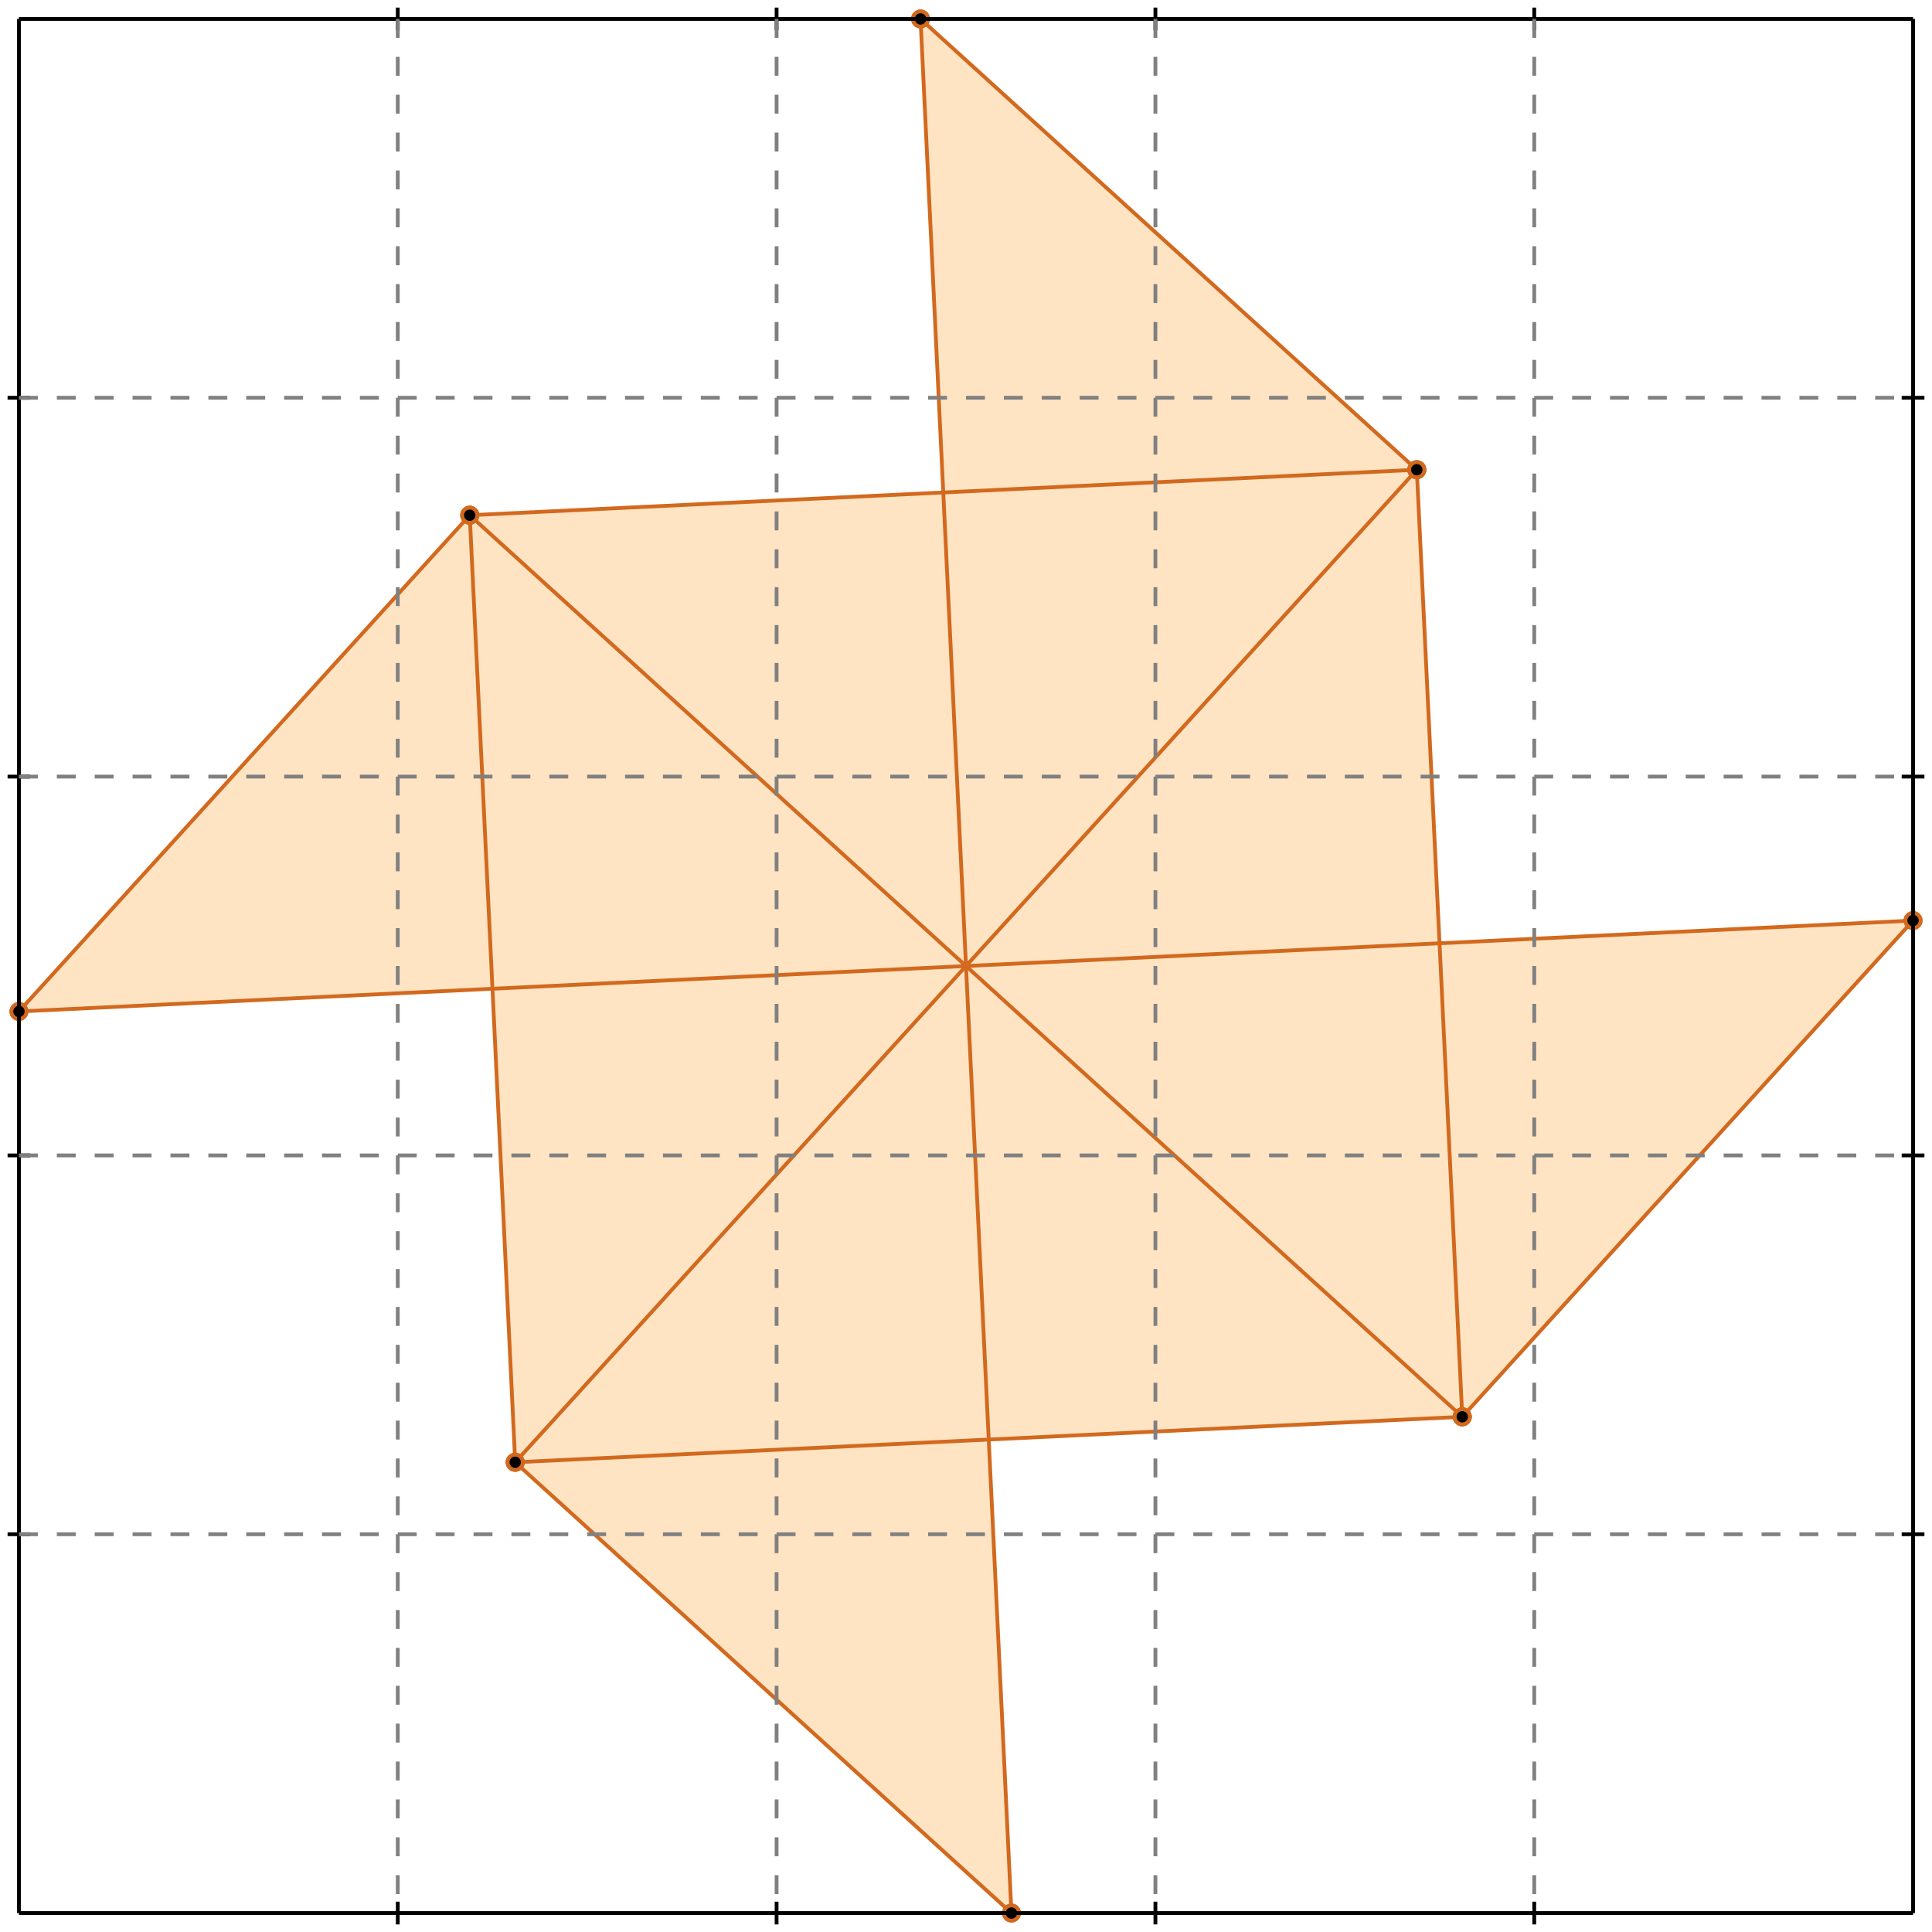 <?xml version="1.0" standalone="no"?>
<!DOCTYPE svg PUBLIC "-//W3C//DTD SVG 1.1//EN" 
  "http://www.w3.org/Graphics/SVG/1.1/DTD/svg11.dtd">
<svg width="510" height="510" version="1.1" id="toplevel"
    xmlns="http://www.w3.org/2000/svg"
    xmlns:xlink="http://www.w3.org/1999/xlink">
  <polygon points="267,505 261,380 386,374 505,243 380,249 374,124 243,5 249,130 124,136 5,267 130,261 136,386"
           fill="bisque"/>
  <g stroke="chocolate" stroke-width="1">
    <line x1="386" y1="374" x2="505" y2="243"/>
    <circle cx="386" cy="374" r="2"/>
    <circle cx="505" cy="243" r="2"/>
  </g>
  <g stroke="chocolate" stroke-width="1">
    <line x1="136" y1="386" x2="374" y2="124"/>
    <circle cx="136" cy="386" r="2"/>
    <circle cx="374" cy="124" r="2"/>
  </g>
  <g stroke="chocolate" stroke-width="1">
    <line x1="136" y1="386" x2="124" y2="136"/>
    <circle cx="136" cy="386" r="2"/>
    <circle cx="124" cy="136" r="2"/>
  </g>
  <g stroke="chocolate" stroke-width="1">
    <line x1="267" y1="505" x2="243" y2="5"/>
    <circle cx="267" cy="505" r="2"/>
    <circle cx="243" cy="5" r="2"/>
  </g>
  <g stroke="chocolate" stroke-width="1">
    <line x1="386" y1="374" x2="374" y2="124"/>
    <circle cx="386" cy="374" r="2"/>
    <circle cx="374" cy="124" r="2"/>
  </g>
  <g stroke="chocolate" stroke-width="1">
    <line x1="5" y1="267" x2="124" y2="136"/>
    <circle cx="5" cy="267" r="2"/>
    <circle cx="124" cy="136" r="2"/>
  </g>
  <g stroke="chocolate" stroke-width="1">
    <line x1="136" y1="386" x2="386" y2="374"/>
    <circle cx="136" cy="386" r="2"/>
    <circle cx="386" cy="374" r="2"/>
  </g>
  <g stroke="chocolate" stroke-width="1">
    <line x1="267" y1="505" x2="136" y2="386"/>
    <circle cx="267" cy="505" r="2"/>
    <circle cx="136" cy="386" r="2"/>
  </g>
  <g stroke="chocolate" stroke-width="1">
    <line x1="5" y1="267" x2="505" y2="243"/>
    <circle cx="5" cy="267" r="2"/>
    <circle cx="505" cy="243" r="2"/>
  </g>
  <g stroke="chocolate" stroke-width="1">
    <line x1="386" y1="374" x2="124" y2="136"/>
    <circle cx="386" cy="374" r="2"/>
    <circle cx="124" cy="136" r="2"/>
  </g>
  <g stroke="chocolate" stroke-width="1">
    <line x1="124" y1="136" x2="374" y2="124"/>
    <circle cx="124" cy="136" r="2"/>
    <circle cx="374" cy="124" r="2"/>
  </g>
  <g stroke="chocolate" stroke-width="1">
    <line x1="374" y1="124" x2="243" y2="5"/>
    <circle cx="374" cy="124" r="2"/>
    <circle cx="243" cy="5" r="2"/>
  </g>
  <g stroke="black" stroke-width="1">
    <line x1="5" y1="5" x2="505" y2="5"/>
    <line x1="5" y1="5" x2="5" y2="505"/>
    <line x1="505" y1="505" x2="5" y2="505"/>
    <line x1="505" y1="505" x2="505" y2="5"/>
    <line x1="105" y1="2" x2="105" y2="8"/>
    <line x1="2" y1="105" x2="8" y2="105"/>
    <line x1="105" y1="502" x2="105" y2="508"/>
    <line x1="502" y1="105" x2="508" y2="105"/>
    <line x1="205" y1="2" x2="205" y2="8"/>
    <line x1="2" y1="205" x2="8" y2="205"/>
    <line x1="205" y1="502" x2="205" y2="508"/>
    <line x1="502" y1="205" x2="508" y2="205"/>
    <line x1="305" y1="2" x2="305" y2="8"/>
    <line x1="2" y1="305" x2="8" y2="305"/>
    <line x1="305" y1="502" x2="305" y2="508"/>
    <line x1="502" y1="305" x2="508" y2="305"/>
    <line x1="405" y1="2" x2="405" y2="8"/>
    <line x1="2" y1="405" x2="8" y2="405"/>
    <line x1="405" y1="502" x2="405" y2="508"/>
    <line x1="502" y1="405" x2="508" y2="405"/>
  </g>
  <g stroke="gray" stroke-width="1" stroke-dasharray="5,5">
    <line x1="105" y1="5" x2="105" y2="505"/>
    <line x1="5" y1="105" x2="505" y2="105"/>
    <line x1="205" y1="5" x2="205" y2="505"/>
    <line x1="5" y1="205" x2="505" y2="205"/>
    <line x1="305" y1="5" x2="305" y2="505"/>
    <line x1="5" y1="305" x2="505" y2="305"/>
    <line x1="405" y1="5" x2="405" y2="505"/>
    <line x1="5" y1="405" x2="505" y2="405"/>
  </g>
</svg>
